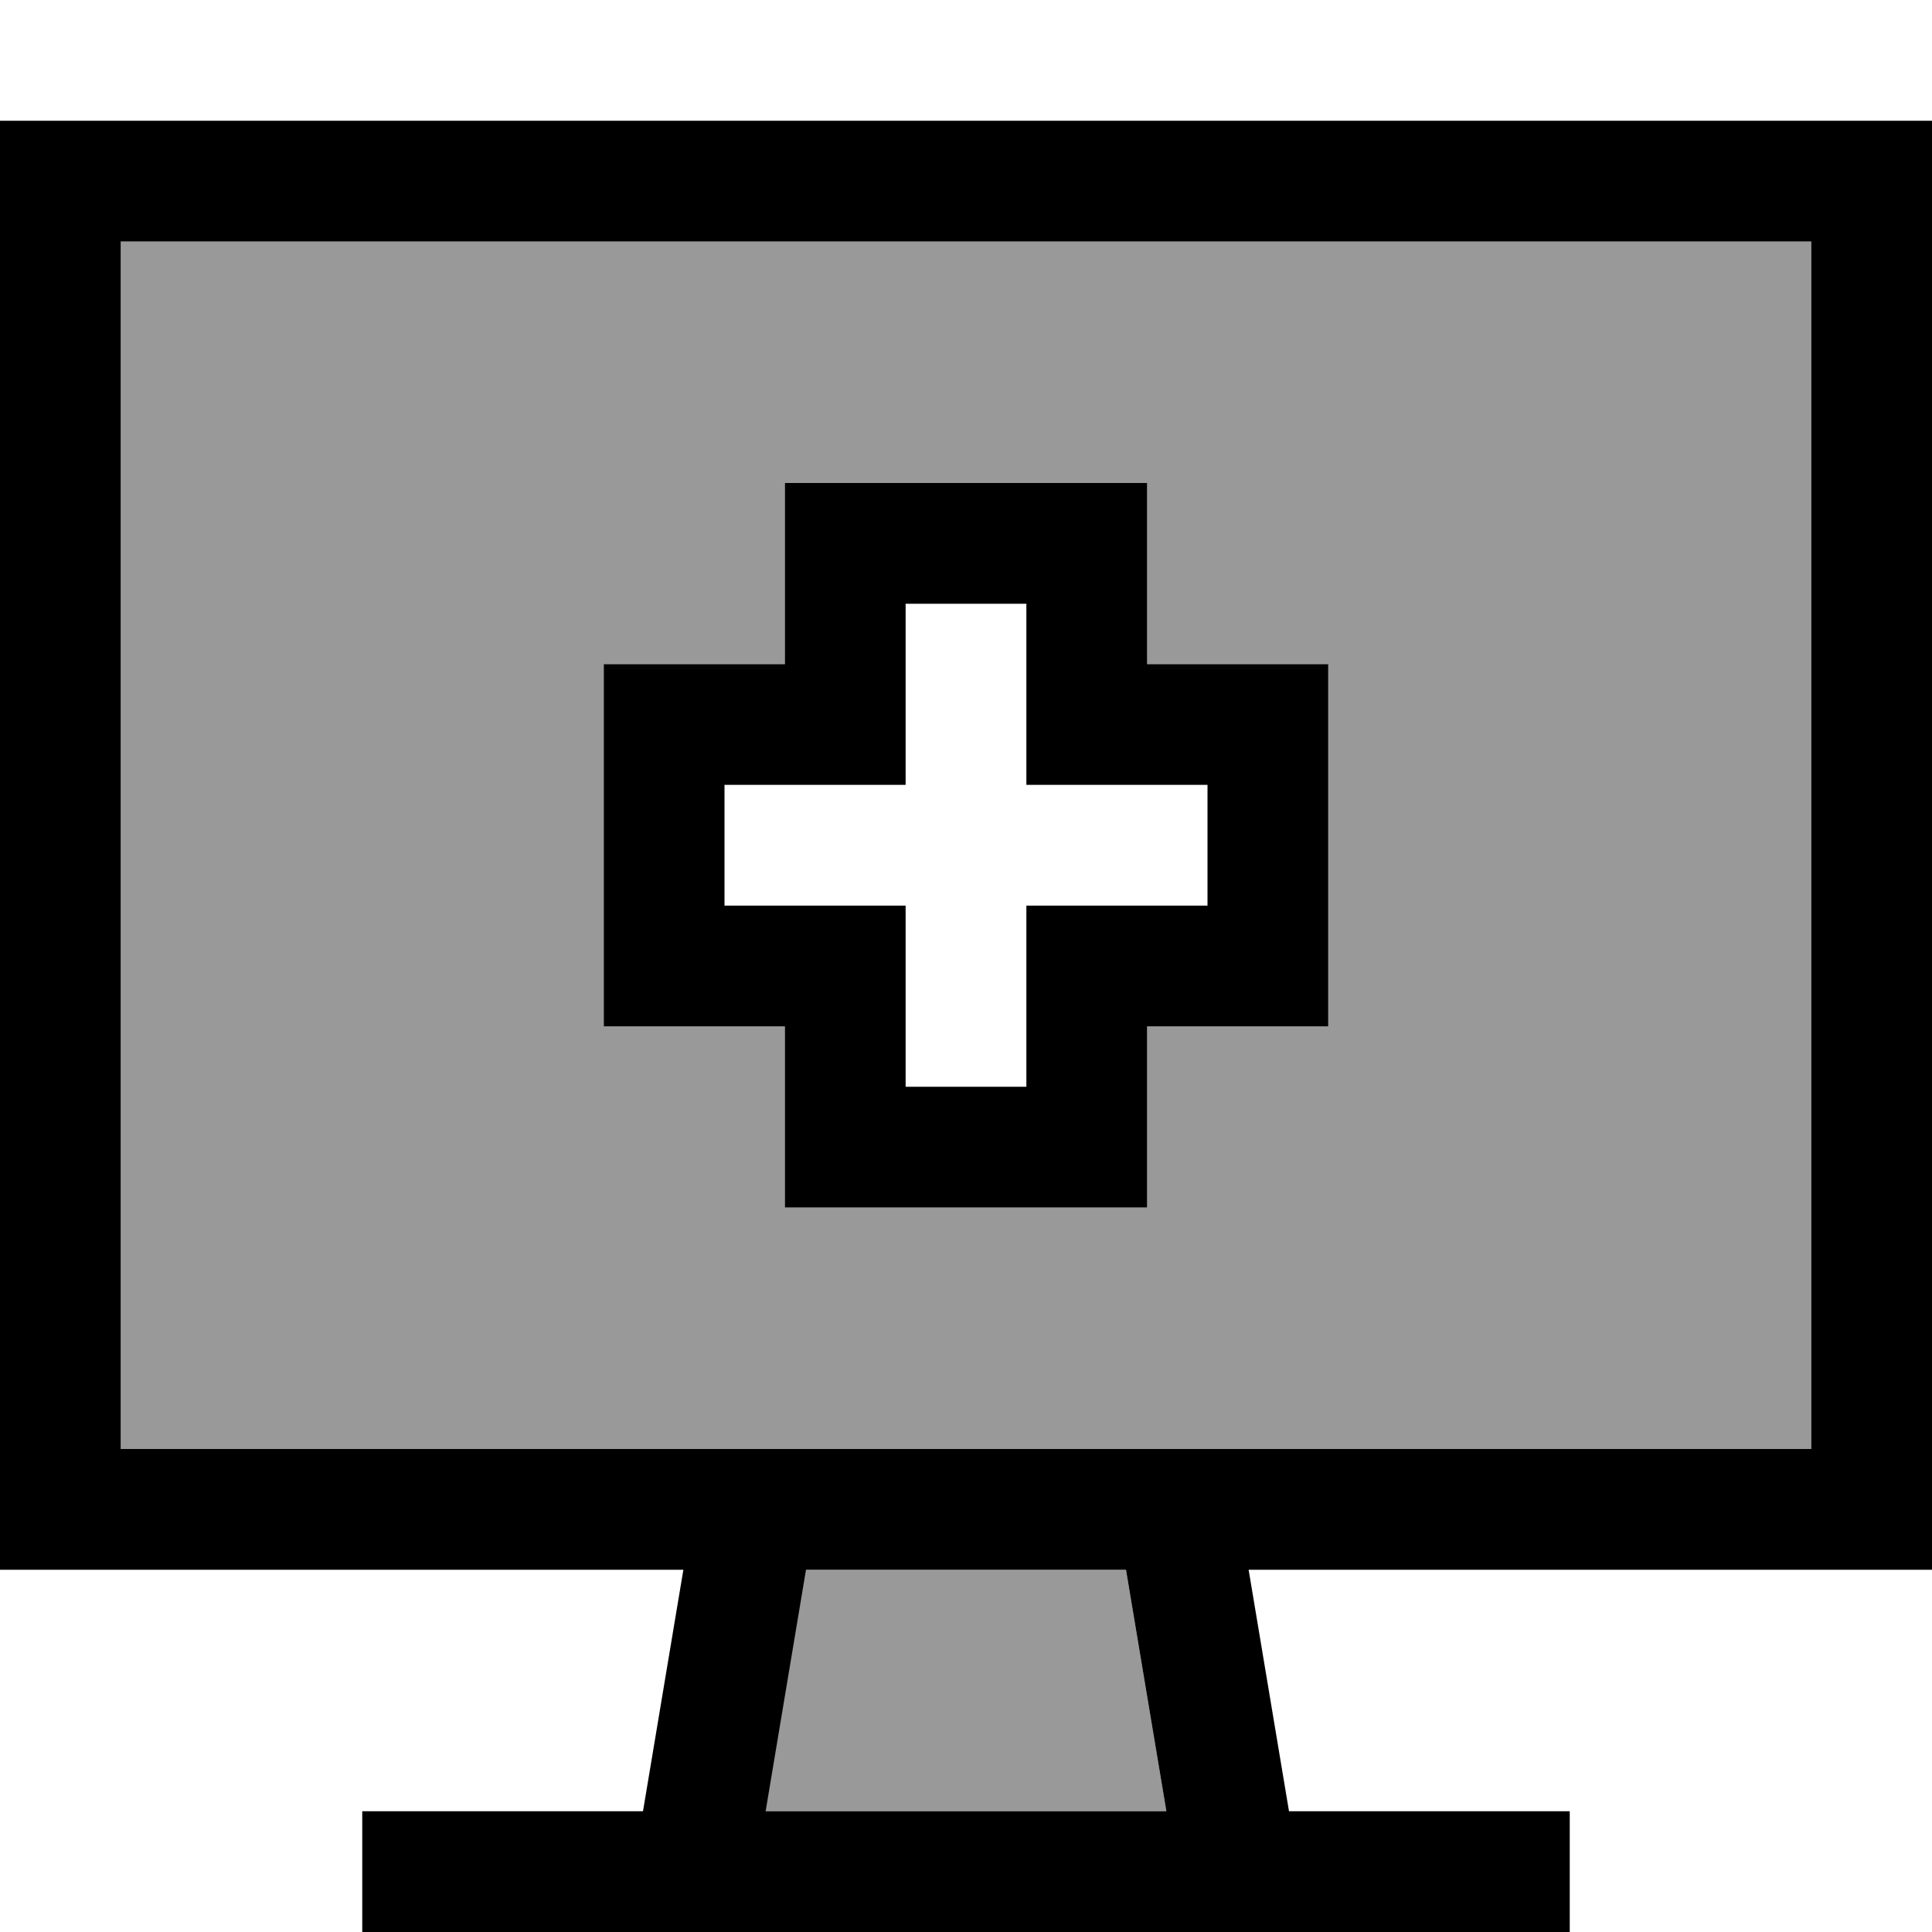 <svg xmlns="http://www.w3.org/2000/svg" viewBox="0 0 512 512"><!--! Font Awesome Pro 7.0.1 by @fontawesome - https://fontawesome.com License - https://fontawesome.com/license (Commercial License) Copyright 2025 Fonticons, Inc. --><path style="fill:currentColor;opacity:.4" d="M32 64l0 320 448 0 0-320-448 0zM160 176l48 0 0-48 96 0 0 48 48 0 0 96-48 0 0 48-96 0 0-48-48 0 0-96zm42.9 304l106.2 0-10.7-64-84.9 0-10.7 64z"/><path style="fill:currentColor;opacity:1" d="M480 64l-448 0 0 320 448 0 0-320zM32 416l-32 0 0-384 512 0 0 384-181.1 0 10.7 64 74.4 0 0 32-320 0 0-32 74.4 0 10.7-64-149.1 0zm181.6 0l-10.7 64 106.2 0-10.7-64-84.9 0zM224 128l80 0 0 48 48 0 0 96-48 0 0 48-96 0 0-48-48 0 0-96 48 0 0-48 16 0zm16 64l0 16-48 0 0 32 48 0 0 48 32 0 0-48 48 0 0-32-48 0 0-48-32 0 0 32z"/></svg>